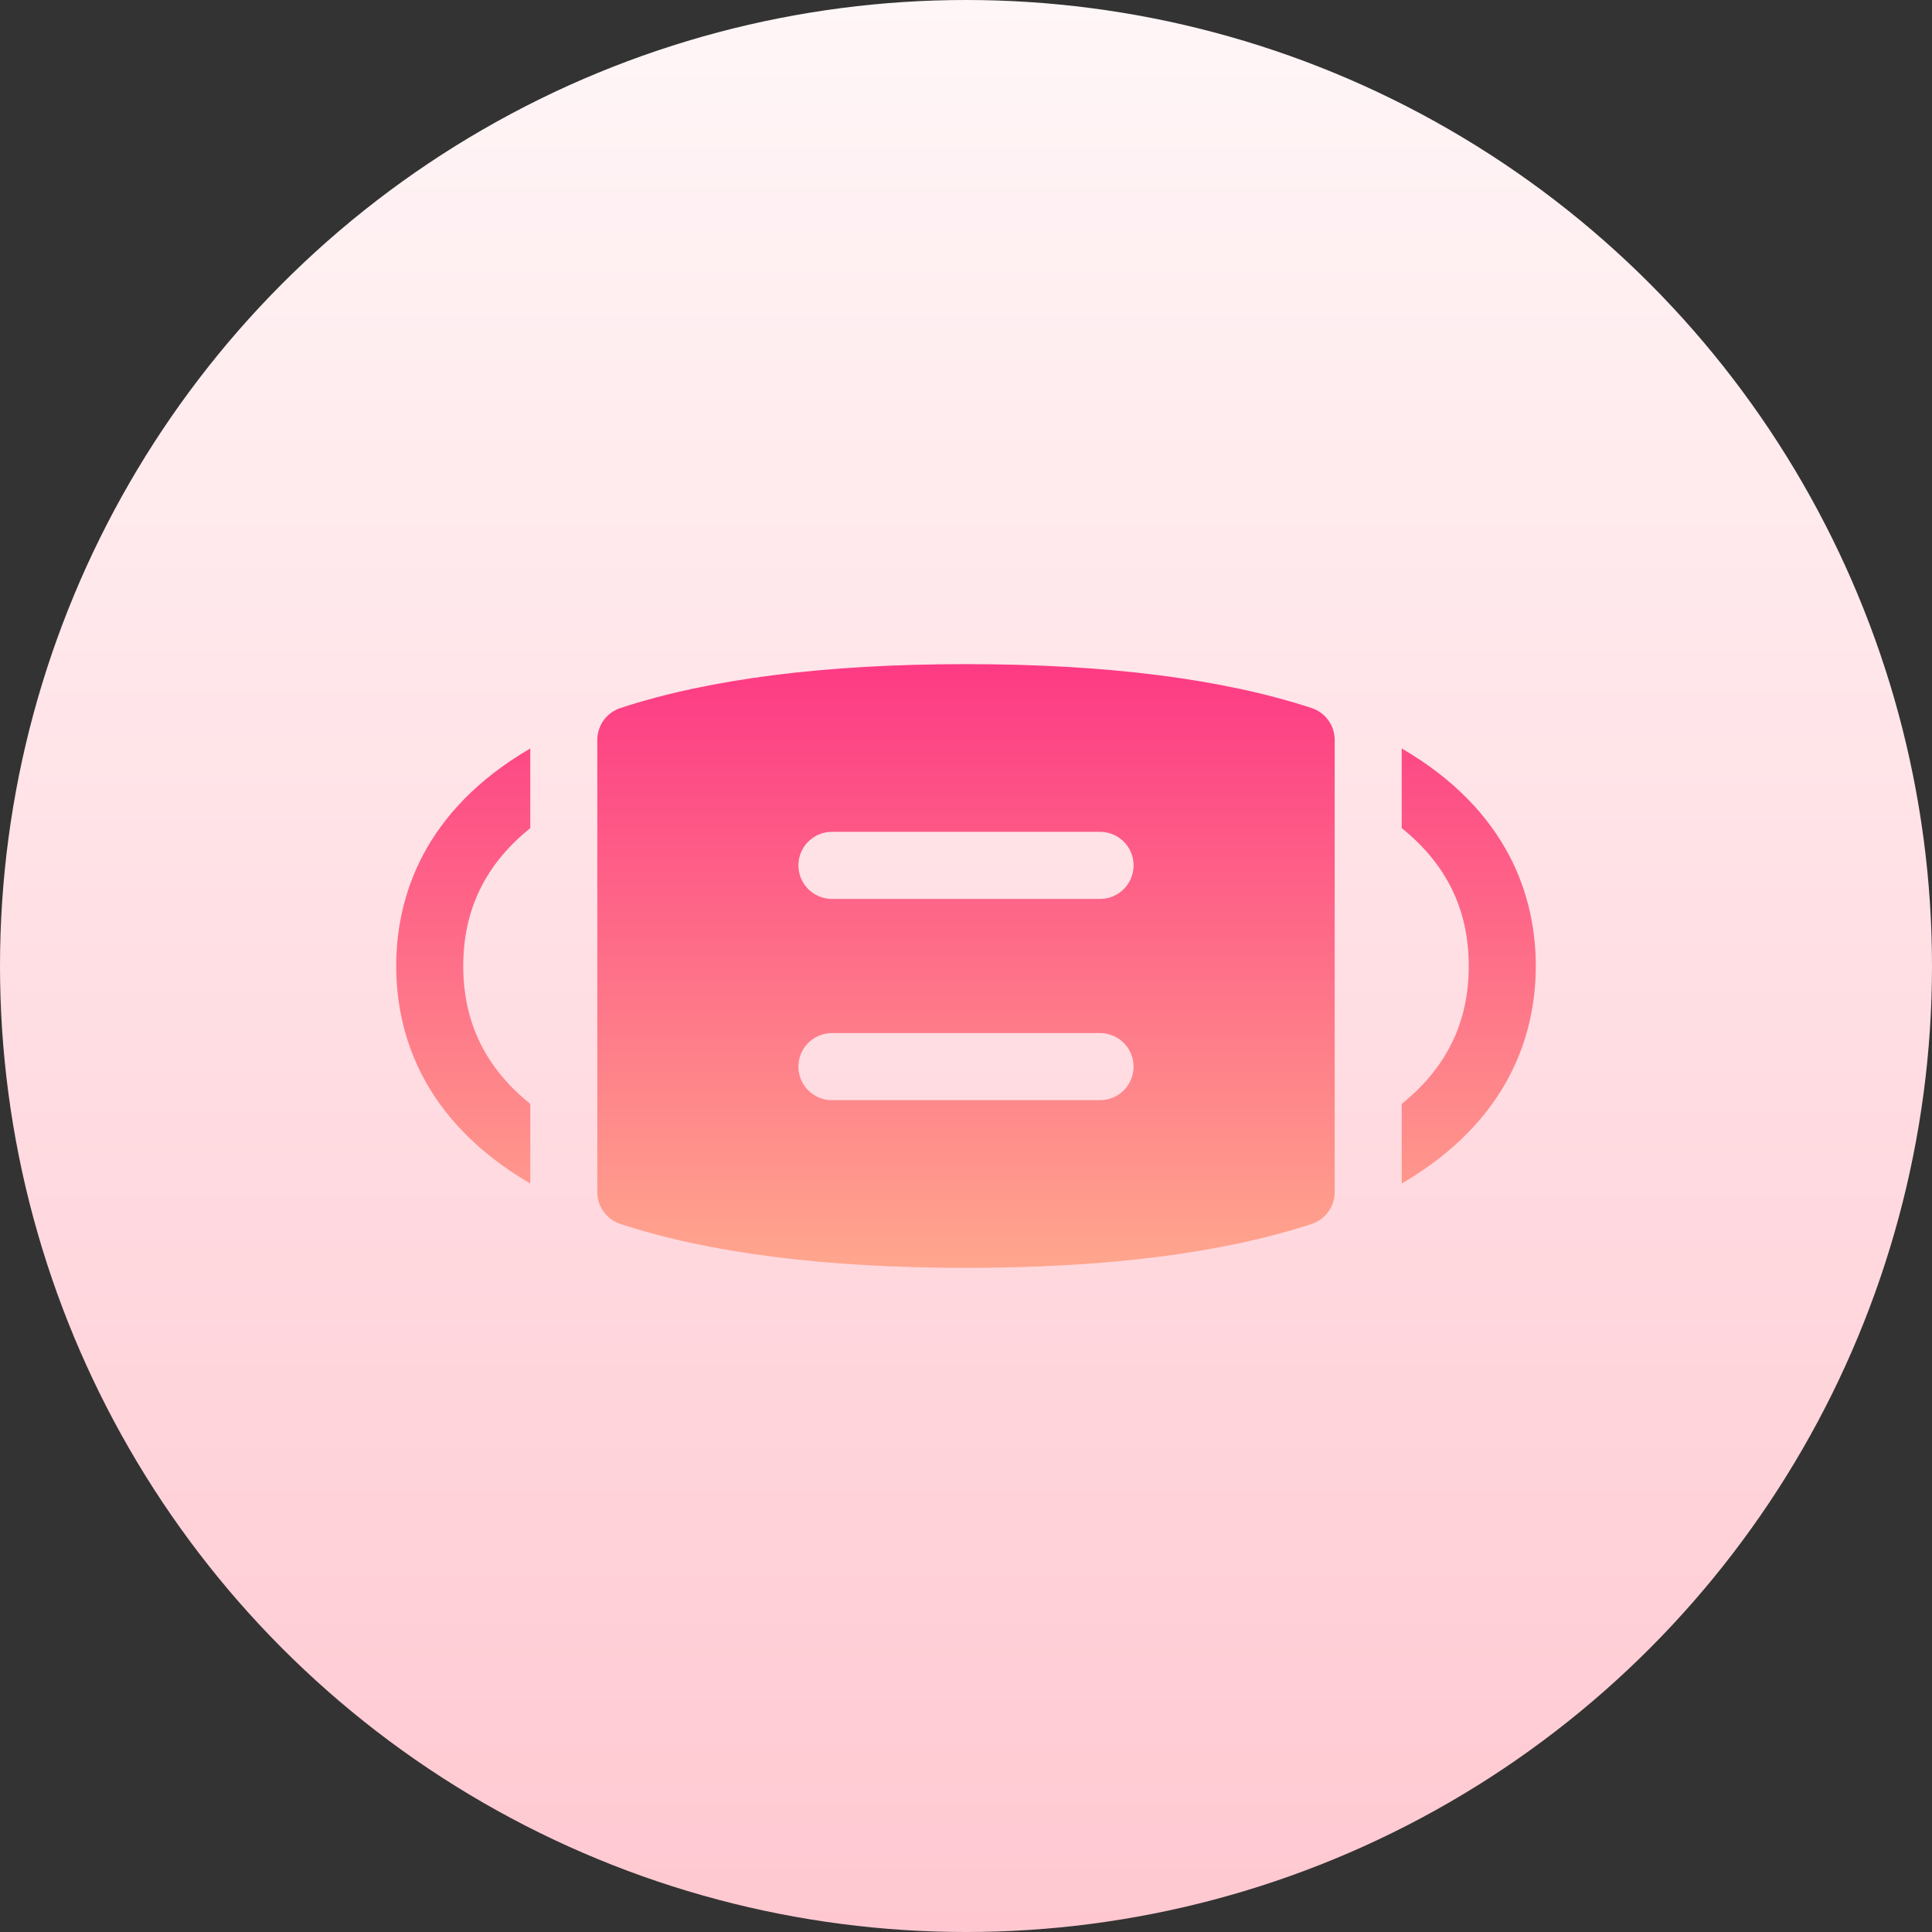 <svg id="Capa_1" enable-background="new 0 0 512 512" height="512" viewBox="0 0 512 512" width="512" xmlns="http://www.w3.org/2000/svg" xmlns:xlink="http://www.w3.org/1999/xlink"><rect x="0" y="0" width="512" height="512" fill="#333333" stroke="none"/><linearGradient id="SVGID_1_" gradientUnits="userSpaceOnUse" x1="256" x2="256" y1="512" y2="0"><stop offset="0" stop-color="#ffc8d1"/><stop offset="1" stop-color="#fff6f7"/></linearGradient><linearGradient id="SVGID_2_" gradientUnits="userSpaceOnUse" x1="256" x2="256" y1="336" y2="176"><stop offset="0" stop-color="#ffa68d"/><stop offset="1" stop-color="#fd3a84"/></linearGradient><g><g><circle cx="256" cy="256" fill="url(#SVGID_1_)" r="256"/></g><g><g><path d="m371.471 198.349v21.113c11.823 9.497 17.765 21.563 17.765 36.538 0 14.973-5.935 27.04-17.765 36.54v21.105c28.418-16.575 35.529-39.536 35.529-57.645 0-18.116-7.111-41.085-35.529-57.651zm-23.872-10.708c-23.524-7.726-54.335-11.641-91.599-11.641s-68.075 3.915-91.599 11.641c-3.643 1.198-6.107 4.609-6.107 8.446v119.826c0 3.837 2.463 7.248 6.107 8.446 23.524 7.726 54.335 11.641 91.599 11.641s68.075-3.915 91.599-11.641c3.643-1.198 6.107-4.609 6.107-8.446v-119.826c0-3.837-2.464-7.248-6.107-8.446zm-56.07 103.915h-71.059c-4.91 0-8.882-3.976-8.882-8.889s3.973-8.889 8.882-8.889h71.059c4.91 0 8.882 3.976 8.882 8.889s-3.972 8.889-8.882 8.889zm0-53.334h-71.059c-4.91 0-8.882-3.976-8.882-8.889s3.973-8.889 8.882-8.889h71.059c4.91 0 8.882 3.976 8.882 8.889.001 4.914-3.972 8.889-8.882 8.889zm-186.529 17.778c0 18.109 7.111 41.07 35.529 57.643v-21.103c-11.829-9.5-17.765-21.567-17.765-36.54 0-14.975 5.942-27.041 17.765-36.538v-21.113c-28.418 16.566-35.529 39.535-35.529 57.651z" fill="url(#SVGID_2_)"/></g></g></g></svg>